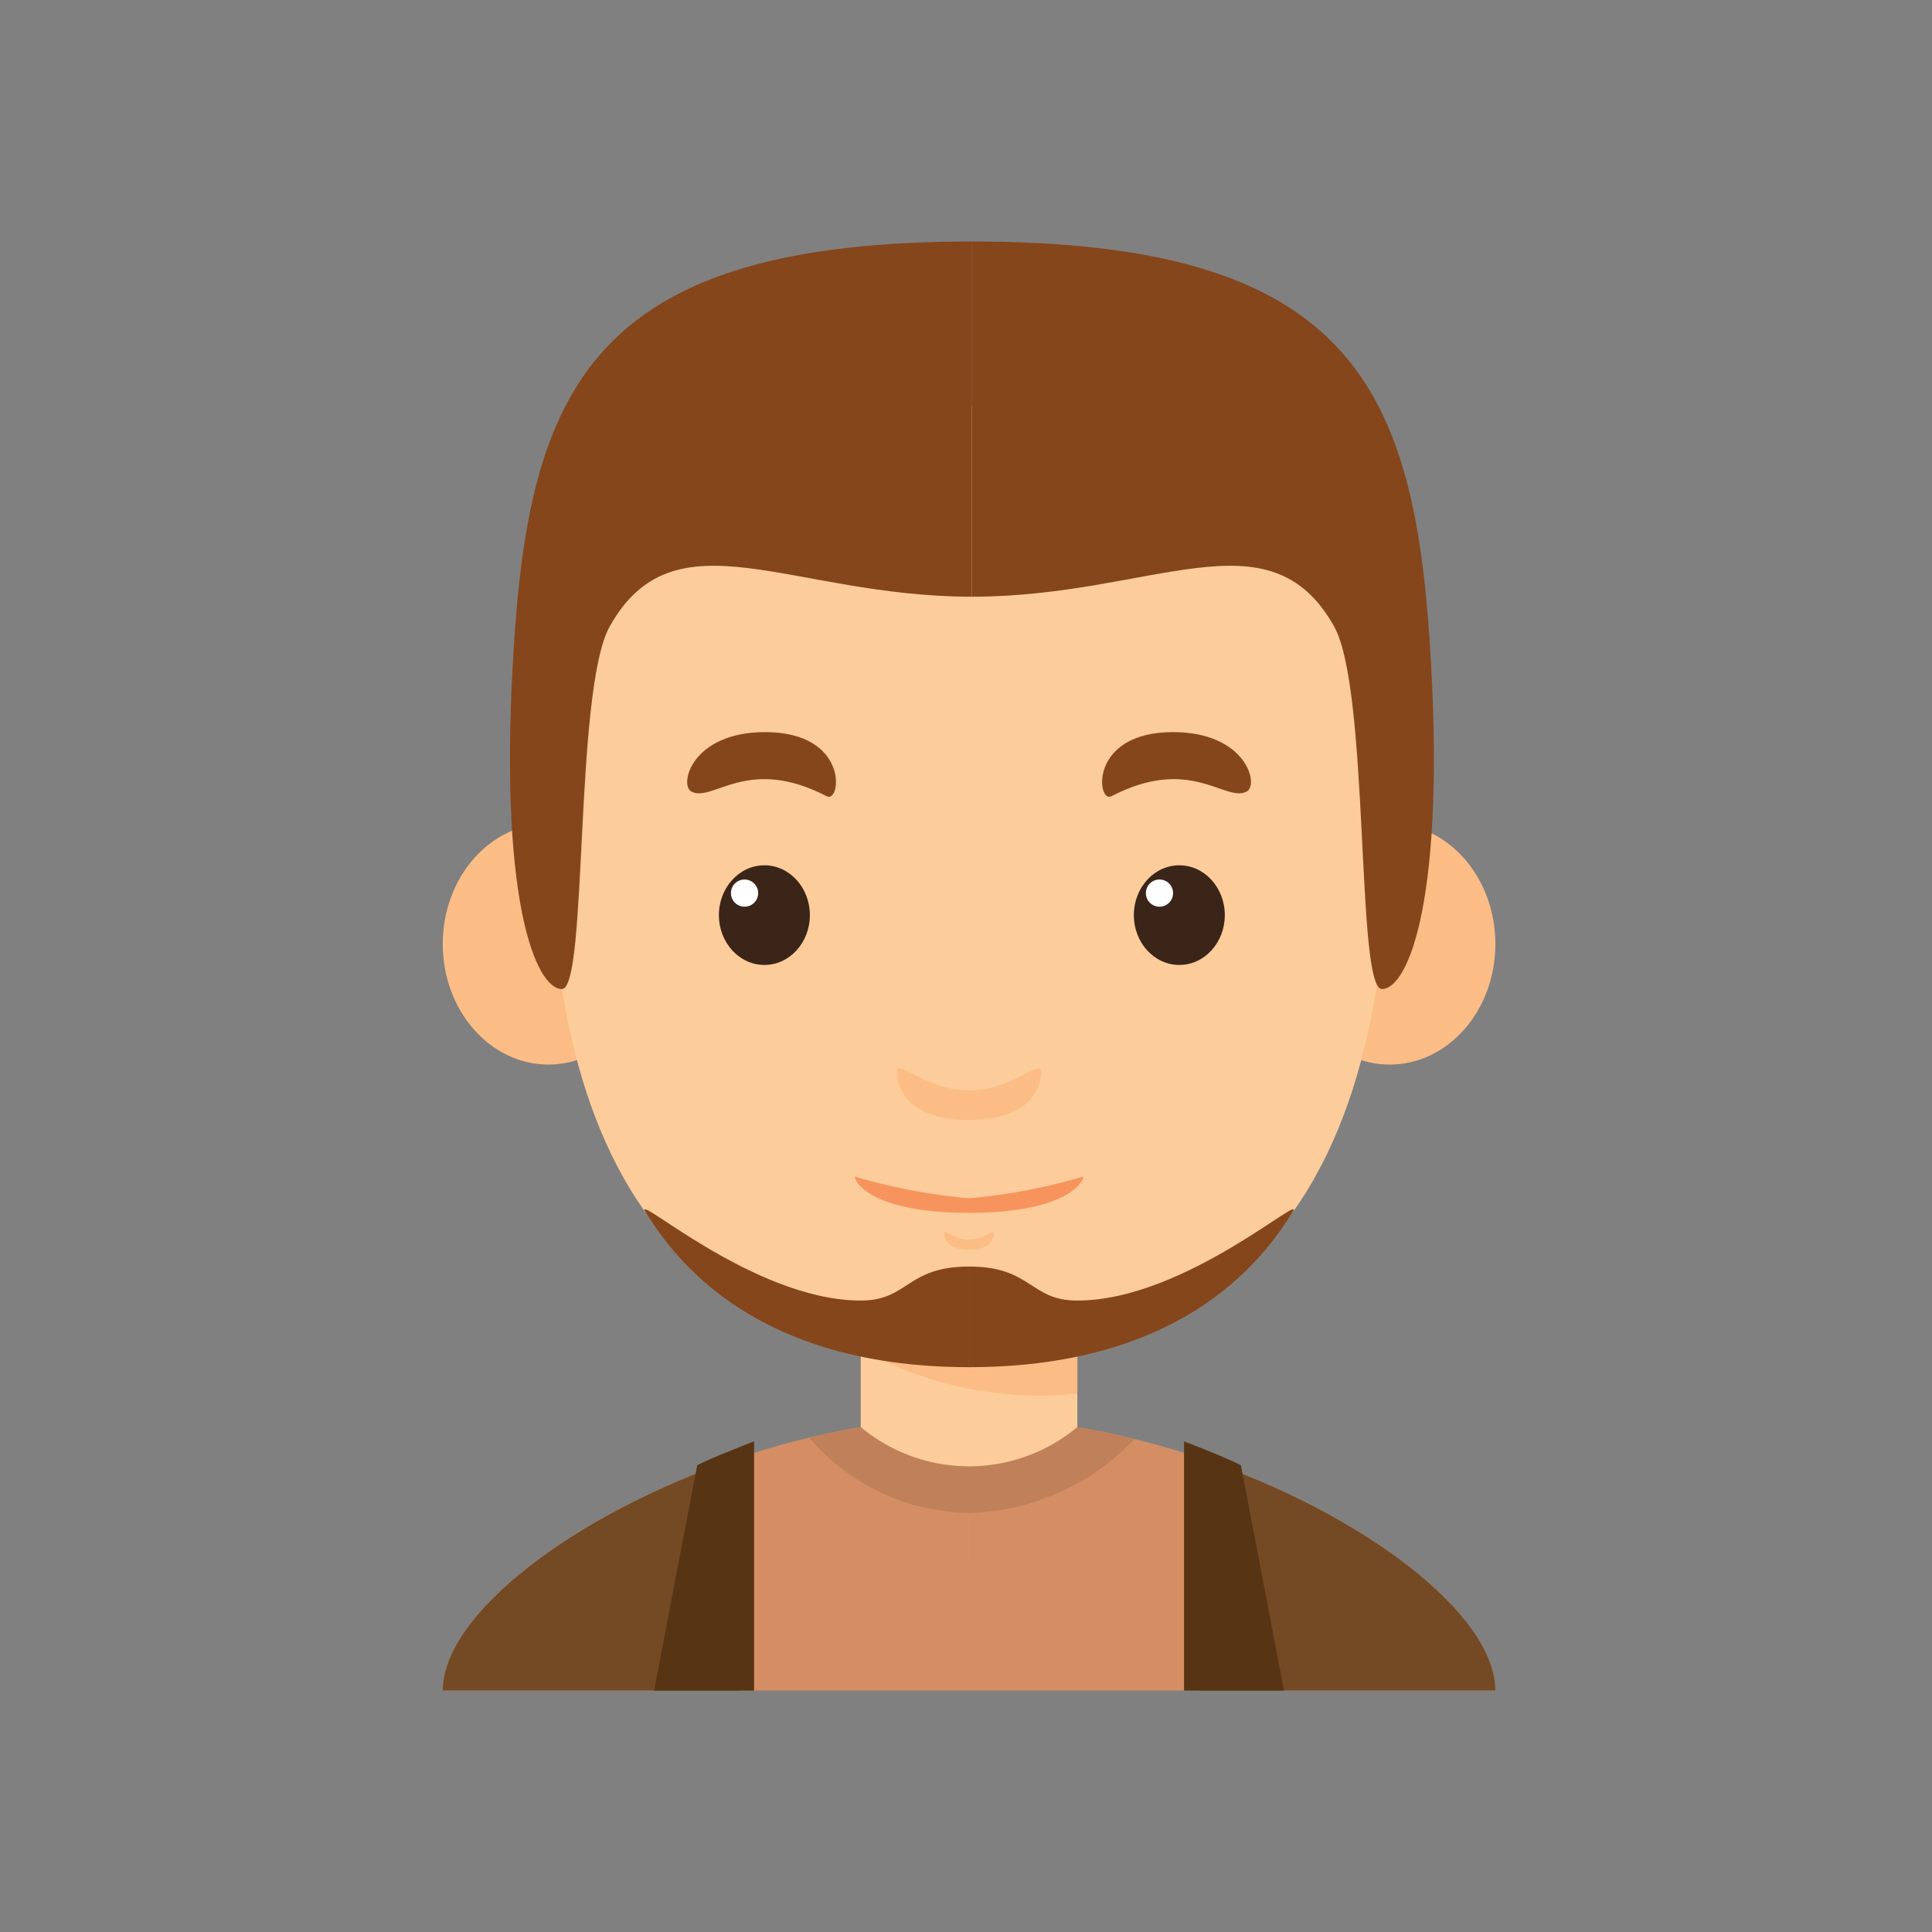 <svg xmlns="http://www.w3.org/2000/svg" viewBox="0 0 48 48">
  <rect x="0" y="0" width="48" height="48" fill="#808080" stroke="none"/>
  <defs>
    <style>
      .cls-1 {
        fill: none;
      }

      .cls-2 {
        fill: #fdcc9b;
      }

      .cls-3 {
        fill: #fcbc85;
      }

      .cls-4 {
        fill: #3b2519;
      }

      .cls-5 {
        fill: #fff;
      }

      .cls-6 {
        fill: #86461b;
      }

      .cls-7 {
        fill: #f7945e;
      }

      .cls-8 {
        fill: #d58e64;
      }

      .cls-9 {
        fill: #bf805a;
      }

      .cls-10 {
        fill: #744a25;
      }

      .cls-11 {
        fill: #573514;
      }
    </style>
  </defs>
  <g id="male" transform="translate(-15985 4568)">
    <rect id="Rectangle_395" data-name="Rectangle 395" class="cls-1" width="48" height="48" transform="translate(15985 -4568)"/>
    <g id="man" transform="translate(15969.102 -4562)">
      <g id="Group_820" data-name="Group 820" transform="translate(26.898 4.09)">
        <rect id="Rectangle_407" data-name="Rectangle 407" class="cls-2" width="5.381" height="6.027" transform="translate(10.385 22.709)"/>
        <path id="Path_995" data-name="Path 995" class="cls-3" d="M83.628,147.1a9.029,9.029,0,0,0,5.381,1.108v-1.818H83.628Z" transform="translate(-73.243 -123.677)"/>
        <ellipse id="Ellipse_113" data-name="Ellipse 113" class="cls-3" cx="2.626" cy="2.996" rx="2.626" ry="2.996" transform="translate(0 10.367)"/>
        <ellipse id="Ellipse_114" data-name="Ellipse 114" class="cls-3" cx="2.626" cy="2.996" rx="2.626" ry="2.996" transform="translate(20.9 10.367)"/>
        <path id="Path_996" data-name="Path 996" class="cls-2" d="M62.132,29.981c0-4.413-3.229-7.641-10.439-7.641s-10.439,3.229-10.439,7.641S40.5,46.017,51.692,46.017,62.132,34.394,62.132,29.981Z" transform="translate(-38.616 -22.34)"/>
        <g id="Group_819" data-name="Group 819" transform="translate(6.073 8.099)">
          <g id="Group_817" data-name="Group 817" transform="translate(0.788 3.309)">
            <ellipse id="Ellipse_115" data-name="Ellipse 115" class="cls-4" cx="1.13" cy="1.238" rx="1.13" ry="1.238"/>
            <circle id="Ellipse_116" data-name="Ellipse 116" class="cls-5" cx="0.338" cy="0.338" r="0.338" transform="translate(0.299 0.353)"/>
          </g>
          <path id="Path_997" data-name="Path 997" class="cls-6" d="M60.183,68.059c.534.267,1.392-.908,3.357.114.358.186.572-1.594-1.534-1.594C60.183,66.579,59.86,67.9,60.183,68.059Z" transform="translate(-60.073 -66.579)"/>
          <g id="Group_818" data-name="Group 818" transform="translate(11.097 3.309)">
            <ellipse id="Ellipse_117" data-name="Ellipse 117" class="cls-4" cx="1.13" cy="1.238" rx="1.13" ry="1.238"/>
            <circle id="Ellipse_118" data-name="Ellipse 118" class="cls-5" cx="0.338" cy="0.338" r="0.338" transform="translate(0.299 0.353)"/>
          </g>
          <path id="Path_998" data-name="Path 998" class="cls-6" d="M119.973,68.059c-.534.267-1.392-.908-3.357.114-.358.186-.572-1.594,1.534-1.594C119.973,66.579,120.3,67.9,119.973,68.059Z" transform="translate(-106.078 -66.579)"/>
        </g>
        <path id="Path_999" data-name="Path 999" class="cls-3" d="M90.341,112.784c-1.117,0-1.789-.834-1.789-.431s.323,1.17,1.789,1.17,1.789-.767,1.789-1.17S91.458,112.784,90.341,112.784Z" transform="translate(-77.265 -95.785)"/>
        <path id="Path_1000" data-name="Path 1000" class="cls-3" d="M95.564,134.634c-.386,0-.619-.289-.619-.149s.112.4.619.4.619-.265.619-.4S95.95,134.634,95.564,134.634Z" transform="translate(-82.488 -113.924)"/>
        <path id="Path_1001" data-name="Path 1001" class="cls-7" d="M85.669,127.318a14.6,14.6,0,0,1-2.836-.538c0,.183.512.9,2.836.9s2.836-.719,2.836-.9A14.62,14.62,0,0,1,85.669,127.318Z" transform="translate(-72.593 -107.637)"/>
      </g>
      <path id="Path_1002" data-name="Path 1002" class="cls-8" d="M39.974,159.613v6.78H26.9C26.9,163.649,33.785,159.613,39.974,159.613Z" transform="translate(0 -130.393)"/>
      <path id="Path_1003" data-name="Path 1003" class="cls-8" d="M98.326,159.613v6.78H111.4C111.4,163.649,104.514,159.613,98.326,159.613Z" transform="translate(-58.352 -130.393)"/>
      <path id="Path_1004" data-name="Path 1004" class="cls-9" d="M80.607,159.613a17.117,17.117,0,0,0-3.971.5,5.319,5.319,0,0,0,3.971,1.87,5.9,5.9,0,0,0,4.112-1.836A17.214,17.214,0,0,0,80.607,159.613Z" transform="translate(-40.634 -130.393)"/>
      <path id="Path_1005" data-name="Path 1005" class="cls-2" d="M83.628,158.88a4.2,4.2,0,0,0,5.381,0A8.507,8.507,0,0,0,83.628,158.88Z" transform="translate(-46.345 -129.425)"/>
      <path id="Path_1006" data-name="Path 1006" class="cls-6" d="M62.329,132.768v2.5c-5.623,0-7.48-3-8.029-3.834-.408-.62,2.646,2.179,5.339,2.179C60.822,133.615,60.769,132.768,62.329,132.768Z" transform="translate(-22.355 -107.301)"/>
      <path id="Path_1007" data-name="Path 1007" class="cls-6" d="M98.325,132.768v2.5c5.623,0,7.48-3,8.029-3.834.408-.62-2.646,2.179-5.339,2.179C99.832,133.615,99.886,132.768,98.325,132.768Z" transform="translate(-58.351 -107.301)"/>
      <path id="Path_1008" data-name="Path 1008" class="cls-6" d="M47.492,8.825V0C38.273,0,36.551,3.444,36.121,9.9s.542,8.68,1.186,8.672.3-7.4,1.182-9C40.1,6.673,42.989,8.825,47.492,8.825Z" transform="translate(-7.447)"/>
      <path id="Path_1009" data-name="Path 1009" class="cls-6" d="M98.712,8.825V0c9.219,0,10.941,3.444,11.371,9.9s-.542,8.68-1.186,8.672-.3-7.4-1.182-9C106.1,6.673,103.215,8.825,98.712,8.825Z" transform="translate(-58.667)"/>
      <path id="Path_1010" data-name="Path 1010" class="cls-10" d="M34.243,165.109c-4.065,1.373-7.344,3.881-7.344,5.774h7.344v-5.774Z" transform="translate(-0.001 -134.883)"/>
      <path id="Path_1011" data-name="Path 1011" class="cls-11" d="M58.068,169.035v-6.189s-1.049.4-1.413.592l-1.071,5.6h2.483Z" transform="translate(-23.435 -133.035)"/>
      <path id="Path_1012" data-name="Path 1012" class="cls-10" d="M129.636,165.109c4.065,1.373,7.344,3.881,7.344,5.774h-7.344v-5.774Z" transform="translate(-83.93 -134.883)"/>
      <path id="Path_1013" data-name="Path 1013" class="cls-11" d="M127.5,169.035v-6.189s1.049.4,1.413.592l1.071,5.6H127.5Z" transform="translate(-82.185 -133.035)"/>
    </g>
  </g>
</svg>
